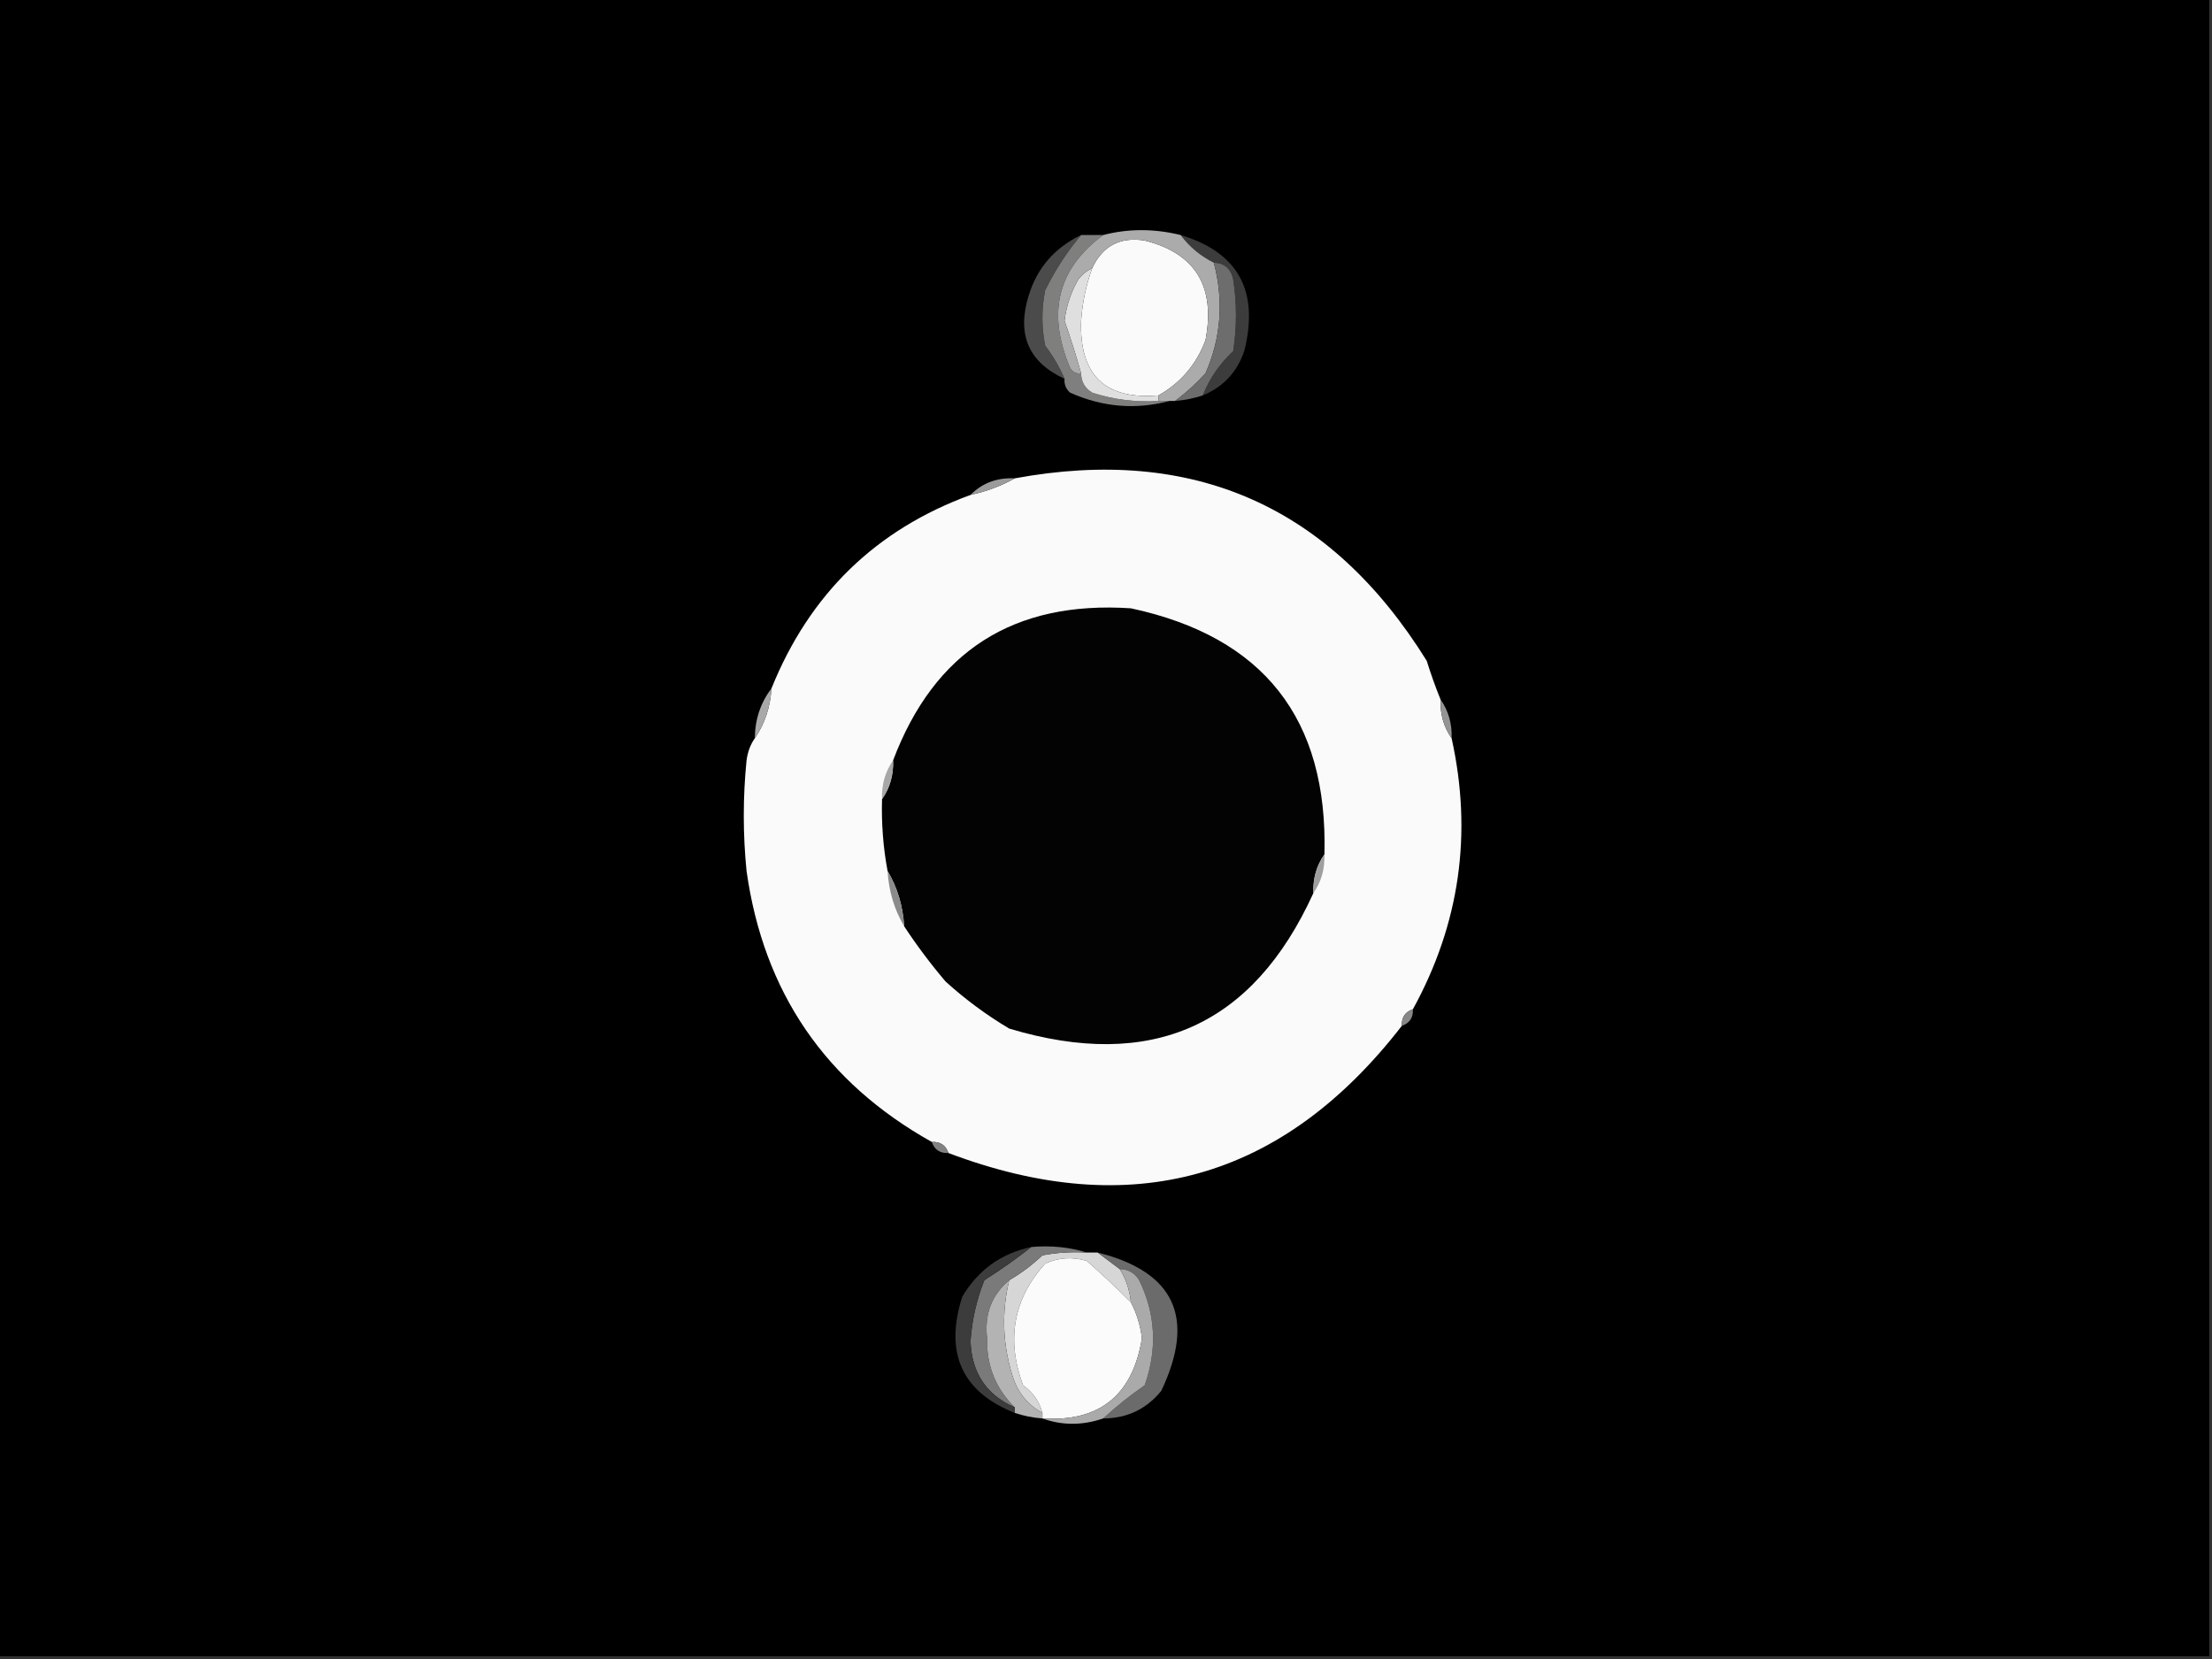 <?xml version="1.0" encoding="UTF-8"?>
<svg xmlns="http://www.w3.org/2000/svg" xmlns:xlink="http://www.w3.org/1999/xlink" width="1920pt" height="1440pt" viewBox="0 0 1920 1440" version="1.1">
<rect x="0" y="0" width="1920" height="1440" fill="#333333" stroke="none"/>
<g id="surface1">
<path style=" stroke:none;fill-rule:evenodd;fill:rgb(0%,0%,0%);fill-opacity:1;" d="M -2.398 -2.398 C 637.598 -2.398 1277.602 -2.398 1917.602 -2.398 C 1917.602 477.602 1917.602 957.602 1917.602 1437.602 C 1277.602 1437.602 637.598 1437.602 -2.398 1437.602 C -2.398 957.602 -2.398 477.602 -2.398 -2.398 Z M -2.398 -2.398 "/>
<path style=" stroke:none;fill-rule:evenodd;fill:rgb(98.039%,98.039%,98.039%);fill-opacity:1;" d="M 1005.602 343.199 C 959.184 347.195 936.789 325.594 938.398 278.398 C 939.508 262.648 942.707 247.445 948 232.801 C 957.055 213.391 972.25 205.391 993.602 208.801 C 1037.637 219.883 1055.238 248.684 1046.398 295.199 C 1038.52 316.254 1024.914 332.254 1005.602 343.199 Z M 1005.602 343.199 "/>
<path style=" stroke:none;fill-rule:evenodd;fill:rgb(23.529%,23.529%,23.529%);fill-opacity:1;" d="M 1024.801 204 C 1074.758 218.977 1093.156 252.578 1080 304.801 C 1073.645 323.148 1061.645 335.949 1044 343.199 C 1049.898 328.484 1058.703 315.684 1070.398 304.801 C 1073.602 284 1073.602 263.199 1070.398 242.398 C 1068.375 233.156 1062.773 228.355 1053.602 228 C 1042.035 222.238 1032.438 214.238 1024.801 204 Z M 1024.801 204 "/>
<path style=" stroke:none;fill-rule:evenodd;fill:rgb(29.412%,29.412%,29.412%);fill-opacity:1;" d="M 938.398 204 C 926.156 218.613 915.754 234.613 907.199 252 C 904 268 904 284 907.199 300 C 914.121 309.078 919.723 318.676 924 328.801 C 892.852 314.453 882.453 290.453 892.801 256.801 C 900.121 232.66 915.32 215.059 938.398 204 Z M 938.398 204 "/>
<path style=" stroke:none;fill-rule:evenodd;fill:rgb(49.804%,49.804%,49.412%);fill-opacity:1;" d="M 938.398 204 C 944.797 204 951.203 204 957.602 204 C 918.102 232.988 908.5 271.391 928.801 319.199 C 930.992 323.027 934.195 324.629 938.398 324 C 938.453 331.285 941.648 336.883 948 340.801 C 966.695 346.879 985.895 349.277 1005.602 348 C 1008.801 348 1012 348 1015.199 348 C 985.875 355.844 957.078 353.445 928.801 340.801 C 925.191 337.582 923.586 333.582 924 328.801 C 919.723 318.676 914.121 309.078 907.199 300 C 904 284 904 268 907.199 252 C 915.754 234.613 926.156 218.613 938.398 204 Z M 938.398 204 "/>
<path style=" stroke:none;fill-rule:evenodd;fill:rgb(87.451%,87.451%,87.451%);fill-opacity:1;" d="M 948 232.801 C 942.707 247.445 939.508 262.648 938.398 278.398 C 936.789 325.594 959.184 347.195 1005.602 343.199 C 1005.602 344.801 1005.602 346.398 1005.602 348 C 985.895 349.277 966.695 346.879 948 340.801 C 941.648 336.883 938.453 331.285 938.398 324 C 934.004 308.426 929.203 293.227 924 278.398 C 925.566 265.617 929.562 253.617 936 242.398 C 939.398 238.172 943.402 234.973 948 232.801 Z M 948 232.801 "/>
<path style=" stroke:none;fill-rule:evenodd;fill:rgb(67.059%,67.059%,67.059%);fill-opacity:1;" d="M 1024.801 204 C 1032.438 214.238 1042.035 222.238 1053.602 228 C 1062.309 261.078 1059.906 293.078 1046.398 324 C 1038.098 333.129 1029.297 341.129 1020 348 C 1018.402 348 1016.797 348 1015.199 348 C 1012 348 1008.801 348 1005.602 348 C 1005.602 346.398 1005.602 344.801 1005.602 343.199 C 1024.914 332.254 1038.52 316.254 1046.398 295.199 C 1055.238 248.684 1037.637 219.883 993.602 208.801 C 972.25 205.391 957.055 213.391 948 232.801 C 943.402 234.973 939.398 238.172 936 242.398 C 929.562 253.617 925.566 265.617 924 278.398 C 929.203 293.227 934.004 308.426 938.398 324 C 934.195 324.629 930.992 323.027 928.801 319.199 C 908.5 271.391 918.102 232.988 957.602 204 C 979.301 198.348 1001.703 198.348 1024.801 204 Z M 1024.801 204 "/>
<path style=" stroke:none;fill-rule:evenodd;fill:rgb(42.745%,42.745%,42.745%);fill-opacity:1;" d="M 1053.602 228 C 1062.773 228.355 1068.375 233.156 1070.398 242.398 C 1073.602 263.199 1073.602 284 1070.398 304.801 C 1058.703 315.684 1049.898 328.484 1044 343.199 C 1036.238 345.781 1028.238 347.383 1020 348 C 1029.297 341.129 1038.098 333.129 1046.398 324 C 1059.906 293.078 1062.309 261.078 1053.602 228 Z M 1053.602 228 "/>
<path style=" stroke:none;fill-rule:evenodd;fill:rgb(98.039%,98.039%,98.039%);fill-opacity:1;" d="M 1250.398 607.199 C 1249.969 619.93 1253.164 631.129 1260 640.801 C 1278.27 723.527 1267.07 801.926 1226.398 876 C 1219.652 878.27 1216.449 883.07 1216.801 890.398 C 1113.281 1024.094 982.086 1060.891 823.199 1000.801 C 820.93 994.051 816.129 990.848 808.801 991.199 C 716.395 939.551 662.797 861.152 648 756 C 644.797 724 644.797 692 648 660 C 649.008 652.523 651.406 646.125 655.199 640.801 C 663.887 628.105 668.688 613.703 669.602 597.602 C 702.656 515.625 760.258 459.629 842.398 429.602 C 856.305 426.582 869.105 421.781 880.801 415.199 C 1035.82 386.625 1155.02 439.422 1238.398 573.602 C 1241.973 585.121 1245.969 596.32 1250.398 607.199 Z M 1250.398 607.199 "/>
<path style=" stroke:none;fill-rule:evenodd;fill:rgb(60.784%,60.784%,60.784%);fill-opacity:1;" d="M 880.801 415.199 C 869.105 421.781 856.305 426.582 842.398 429.602 C 852.562 419.258 865.363 414.457 880.801 415.199 Z M 880.801 415.199 "/>
<path style=" stroke:none;fill-rule:evenodd;fill:rgb(1.176%,1.176%,1.176%);fill-opacity:1;" d="M 1149.602 741.602 C 1142.766 751.273 1139.566 762.469 1140 775.199 C 1087.469 890.68 999.469 929.879 876 892.801 C 856.246 881.051 837.848 867.453 820.801 852 C 807.609 836.477 795.609 820.473 784.801 804 C 783.73 786.422 778.93 770.426 770.398 756 C 766.586 735.434 764.984 714.629 765.602 693.602 C 772.434 683.93 775.633 672.73 775.199 660 C 811.031 565.242 879.832 521.246 981.602 528 C 1096.742 552.691 1152.742 623.891 1149.602 741.602 Z M 1149.602 741.602 "/>
<path style=" stroke:none;fill-rule:evenodd;fill:rgb(65.882%,65.882%,65.882%);fill-opacity:1;" d="M 669.602 597.602 C 668.688 613.703 663.887 628.105 655.199 640.801 C 655.336 624.402 660.133 610.004 669.602 597.602 Z M 669.602 597.602 "/>
<path style=" stroke:none;fill-rule:evenodd;fill:rgb(58.039%,58.039%,58.039%);fill-opacity:1;" d="M 1250.398 607.199 C 1257.234 616.871 1260.434 628.07 1260 640.801 C 1253.164 631.129 1249.969 619.93 1250.398 607.199 Z M 1250.398 607.199 "/>
<path style=" stroke:none;fill-rule:evenodd;fill:rgb(65.49%,65.49%,65.49%);fill-opacity:1;" d="M 775.199 660 C 775.633 672.73 772.434 683.93 765.602 693.602 C 765.168 680.871 768.363 669.672 775.199 660 Z M 775.199 660 "/>
<path style=" stroke:none;fill-rule:evenodd;fill:rgb(54.51%,54.51%,54.51%);fill-opacity:1;" d="M 770.398 756 C 778.93 770.426 783.73 786.422 784.801 804 C 776.27 789.574 771.469 773.578 770.398 756 Z M 770.398 756 "/>
<path style=" stroke:none;fill-rule:evenodd;fill:rgb(62.353%,62.353%,62.353%);fill-opacity:1;" d="M 1149.602 741.602 C 1150.031 754.328 1146.836 765.527 1140 775.199 C 1139.566 762.469 1142.766 751.273 1149.602 741.602 Z M 1149.602 741.602 "/>
<path style=" stroke:none;fill-rule:evenodd;fill:rgb(52.941%,52.941%,52.941%);fill-opacity:1;" d="M 1226.398 876 C 1226.75 883.328 1223.547 888.129 1216.801 890.398 C 1216.449 883.07 1219.652 878.27 1226.398 876 Z M 1226.398 876 "/>
<path style=" stroke:none;fill-rule:evenodd;fill:rgb(50.588%,50.588%,50.588%);fill-opacity:1;" d="M 808.801 991.199 C 816.129 990.848 820.93 994.051 823.199 1000.801 C 815.871 1001.152 811.07 997.949 808.801 991.199 Z M 808.801 991.199 "/>
<path style=" stroke:none;fill-rule:evenodd;fill:rgb(83.922%,83.922%,83.922%);fill-opacity:1;" d="M 943.199 1087.199 C 946.402 1087.199 949.598 1087.199 952.801 1087.199 C 959.016 1091.941 965.414 1096.742 972 1101.602 C 977.426 1110.312 980.621 1119.91 981.602 1130.398 C 969.371 1118.094 956.566 1106.094 943.199 1094.398 C 930.727 1090.707 918.727 1091.512 907.199 1096.801 C 879.633 1127.5 873.23 1162.699 888 1202.398 C 896.648 1208.586 902.25 1216.59 904.801 1226.398 C 891.477 1219.043 882.672 1207.844 878.398 1192.801 C 870.184 1165.703 869.387 1138.504 876 1111.199 C 886.316 1105.211 895.914 1098.008 904.801 1089.602 C 917.5 1087.215 930.301 1086.414 943.199 1087.199 Z M 943.199 1087.199 "/>
<path style=" stroke:none;fill-rule:evenodd;fill:rgb(98.431%,98.431%,98.431%);fill-opacity:1;" d="M 981.602 1130.398 C 986.555 1139.684 989.75 1150.078 991.199 1161.602 C 983.113 1211.176 954.312 1234.371 904.801 1231.199 C 904.801 1229.602 904.801 1228 904.801 1226.398 C 902.25 1216.59 896.648 1208.586 888 1202.398 C 873.23 1162.699 879.633 1127.5 907.199 1096.801 C 918.727 1091.512 930.727 1090.707 943.199 1094.398 C 956.566 1106.094 969.371 1118.094 981.602 1130.398 Z M 981.602 1130.398 "/>
<path style=" stroke:none;fill-rule:evenodd;fill:rgb(47.843%,47.843%,47.843%);fill-opacity:1;" d="M 895.199 1082.398 C 912.203 1080.898 928.199 1082.5 943.199 1087.199 C 930.301 1086.414 917.5 1087.215 904.801 1089.602 C 895.914 1098.008 886.316 1105.211 876 1111.199 C 860.785 1123.973 854.379 1140.773 856.801 1161.602 C 856.219 1185.207 864.215 1205.207 880.801 1221.602 C 856.152 1210.801 843.352 1191.602 842.398 1164 C 843.656 1145.703 847.656 1128.102 854.398 1111.199 C 868.742 1102.086 882.34 1092.484 895.199 1082.398 Z M 895.199 1082.398 "/>
<path style=" stroke:none;fill-rule:evenodd;fill:rgb(41.961%,41.961%,41.961%);fill-opacity:1;" d="M 952.801 1087.199 C 1019.66 1103.914 1038.059 1143.91 1008 1207.199 C 995.145 1223.09 978.344 1231.09 957.602 1231.199 C 968.699 1220.945 980.699 1211.348 993.602 1202.398 C 1004.688 1170.926 1003.09 1140.527 988.801 1111.199 C 984.883 1104.848 979.281 1101.652 972 1101.602 C 965.414 1096.742 959.016 1091.941 952.801 1087.199 Z M 952.801 1087.199 "/>
<path style=" stroke:none;fill-rule:evenodd;fill:rgb(70.196%,70.196%,70.196%);fill-opacity:1;" d="M 876 1111.199 C 869.387 1138.504 870.184 1165.703 878.398 1192.801 C 882.672 1207.844 891.477 1219.043 904.801 1226.398 C 904.801 1228 904.801 1229.602 904.801 1231.199 C 896.562 1230.582 888.562 1228.98 880.801 1226.398 C 880.801 1224.801 880.801 1223.199 880.801 1221.602 C 864.215 1205.207 856.219 1185.207 856.801 1161.602 C 854.379 1140.773 860.785 1123.973 876 1111.199 Z M 876 1111.199 "/>
<path style=" stroke:none;fill-rule:evenodd;fill:rgb(23.529%,23.529%,23.529%);fill-opacity:1;" d="M 895.199 1082.398 C 882.34 1092.484 868.742 1102.086 854.398 1111.199 C 847.656 1128.102 843.656 1145.703 842.398 1164 C 843.352 1191.602 856.152 1210.801 880.801 1221.602 C 880.801 1223.199 880.801 1224.801 880.801 1226.398 C 834.898 1208.133 819.699 1174.531 835.199 1125.602 C 848.992 1102.328 868.992 1087.93 895.199 1082.398 Z M 895.199 1082.398 "/>
<path style=" stroke:none;fill-rule:evenodd;fill:rgb(66.667%,66.667%,66.667%);fill-opacity:1;" d="M 972 1101.602 C 979.281 1101.652 984.883 1104.848 988.801 1111.199 C 1003.09 1140.527 1004.688 1170.926 993.602 1202.398 C 980.699 1211.348 968.699 1220.945 957.602 1231.199 C 939.512 1237.379 921.91 1237.379 904.801 1231.199 C 954.312 1234.371 983.113 1211.176 991.199 1161.602 C 989.75 1150.078 986.555 1139.684 981.602 1130.398 C 980.621 1119.91 977.426 1110.312 972 1101.602 Z M 972 1101.602 "/>
</g>
</svg>
